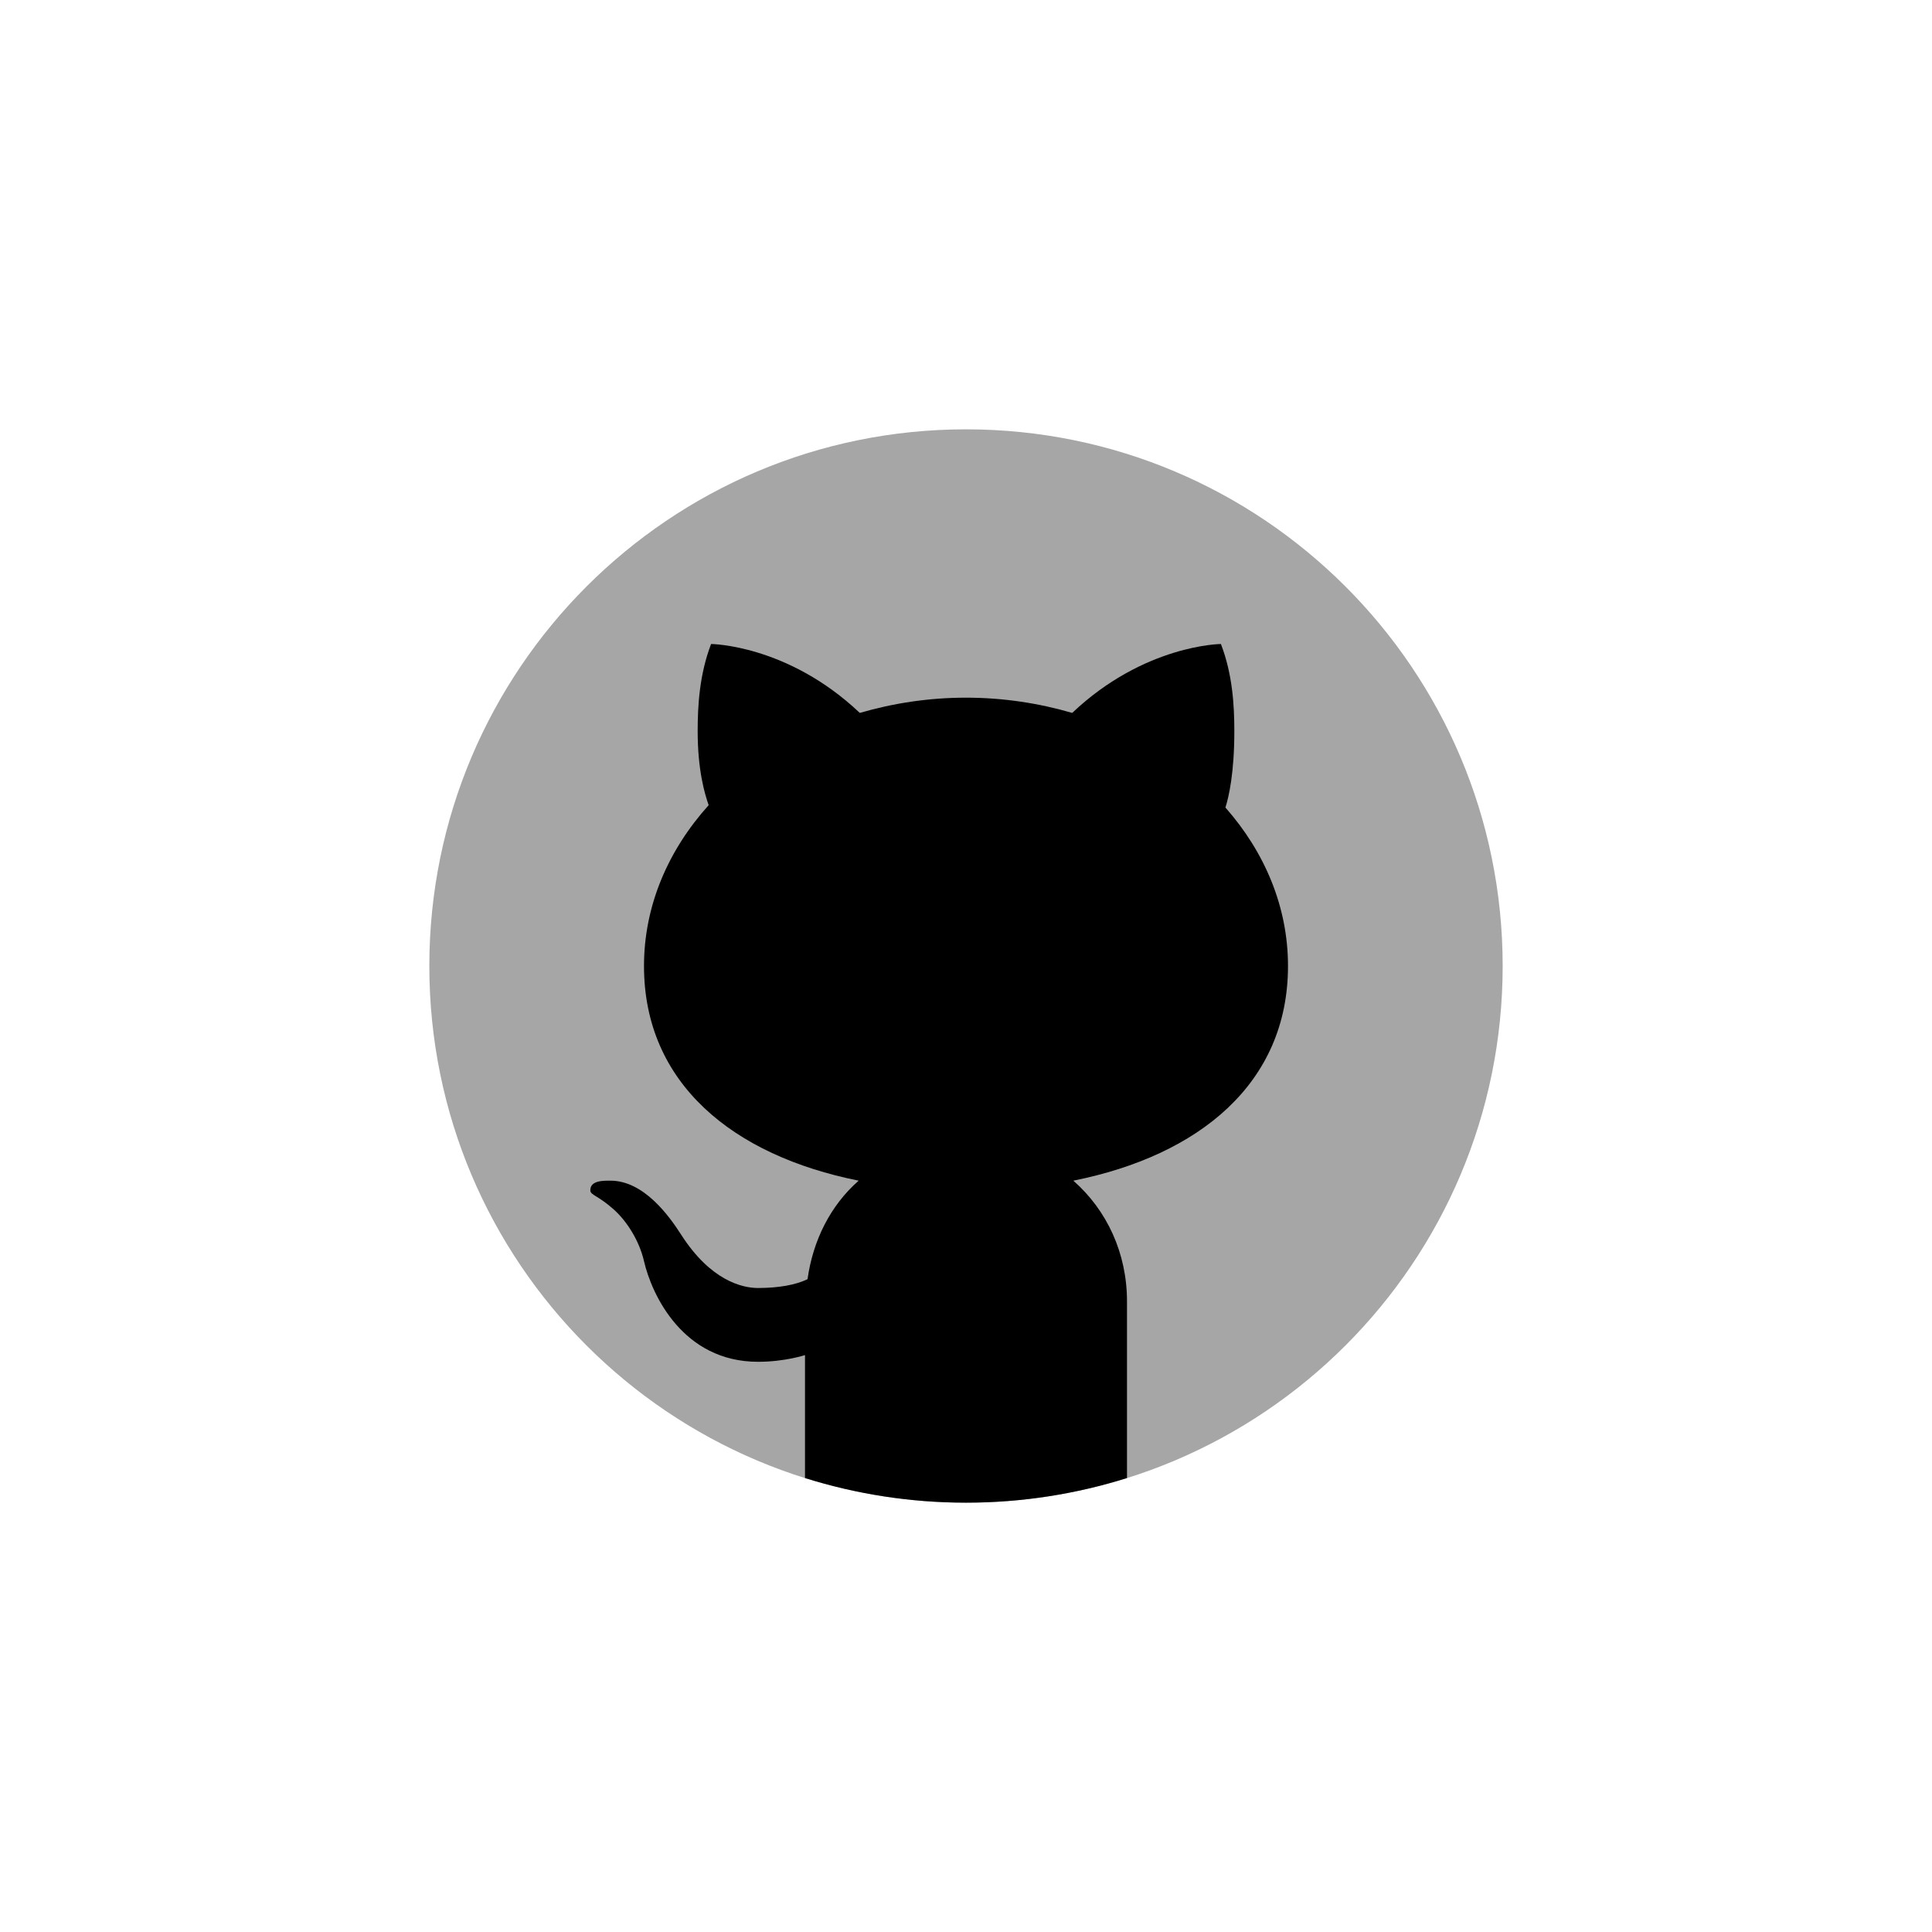 <svg width="36" height="36" viewBox="0 0 36 36" fill="none" xmlns="http://www.w3.org/2000/svg">
<path opacity="0.35" d="M18 28C23.523 28 28 23.523 28 18C28 12.477 23.523 8 18 8C12.477 8 8 12.477 8 18C8 23.523 12.477 28 18 28Z" fill="black"/>
<path d="M23 13.625C23 13.15 22.968 12.567 22.75 12C22.75 12 21.324 12.01 19.979 13.284C19.358 13.103 18.694 13 18 13C17.306 13 16.642 13.103 16.021 13.284C14.676 12.01 13.25 12 13.25 12C13.033 12.567 13 13.15 13 13.625C13 14.344 13.128 14.785 13.205 15.003C12.452 15.839 12 16.874 12 18C12 20.186 13.655 21.531 16 22C15.473 22.463 15.15 23.11 15.047 23.836C14.824 23.944 14.5 24 14.125 24C13.824 24 13.239 23.858 12.694 23.009C12.474 22.665 12 22 11.375 22C11.253 22 10.996 21.992 11 22.181C11.002 22.271 11.14 22.272 11.435 22.535C11.682 22.756 11.912 23.118 12 23.5C12.145 24.127 12.726 25.375 14.125 25.375C14.625 25.375 15 25.25 15 25.25V27.541C15.947 27.838 16.955 28 18 28C19.045 28 20.053 27.838 21 27.541V24.25C21 23.351 20.626 22.55 20 22C22.345 21.531 24 20.186 24 18C24 16.894 23.564 15.875 22.834 15.047C22.897 14.852 23 14.4 23 13.625Z" fill="black"/>
</svg>
